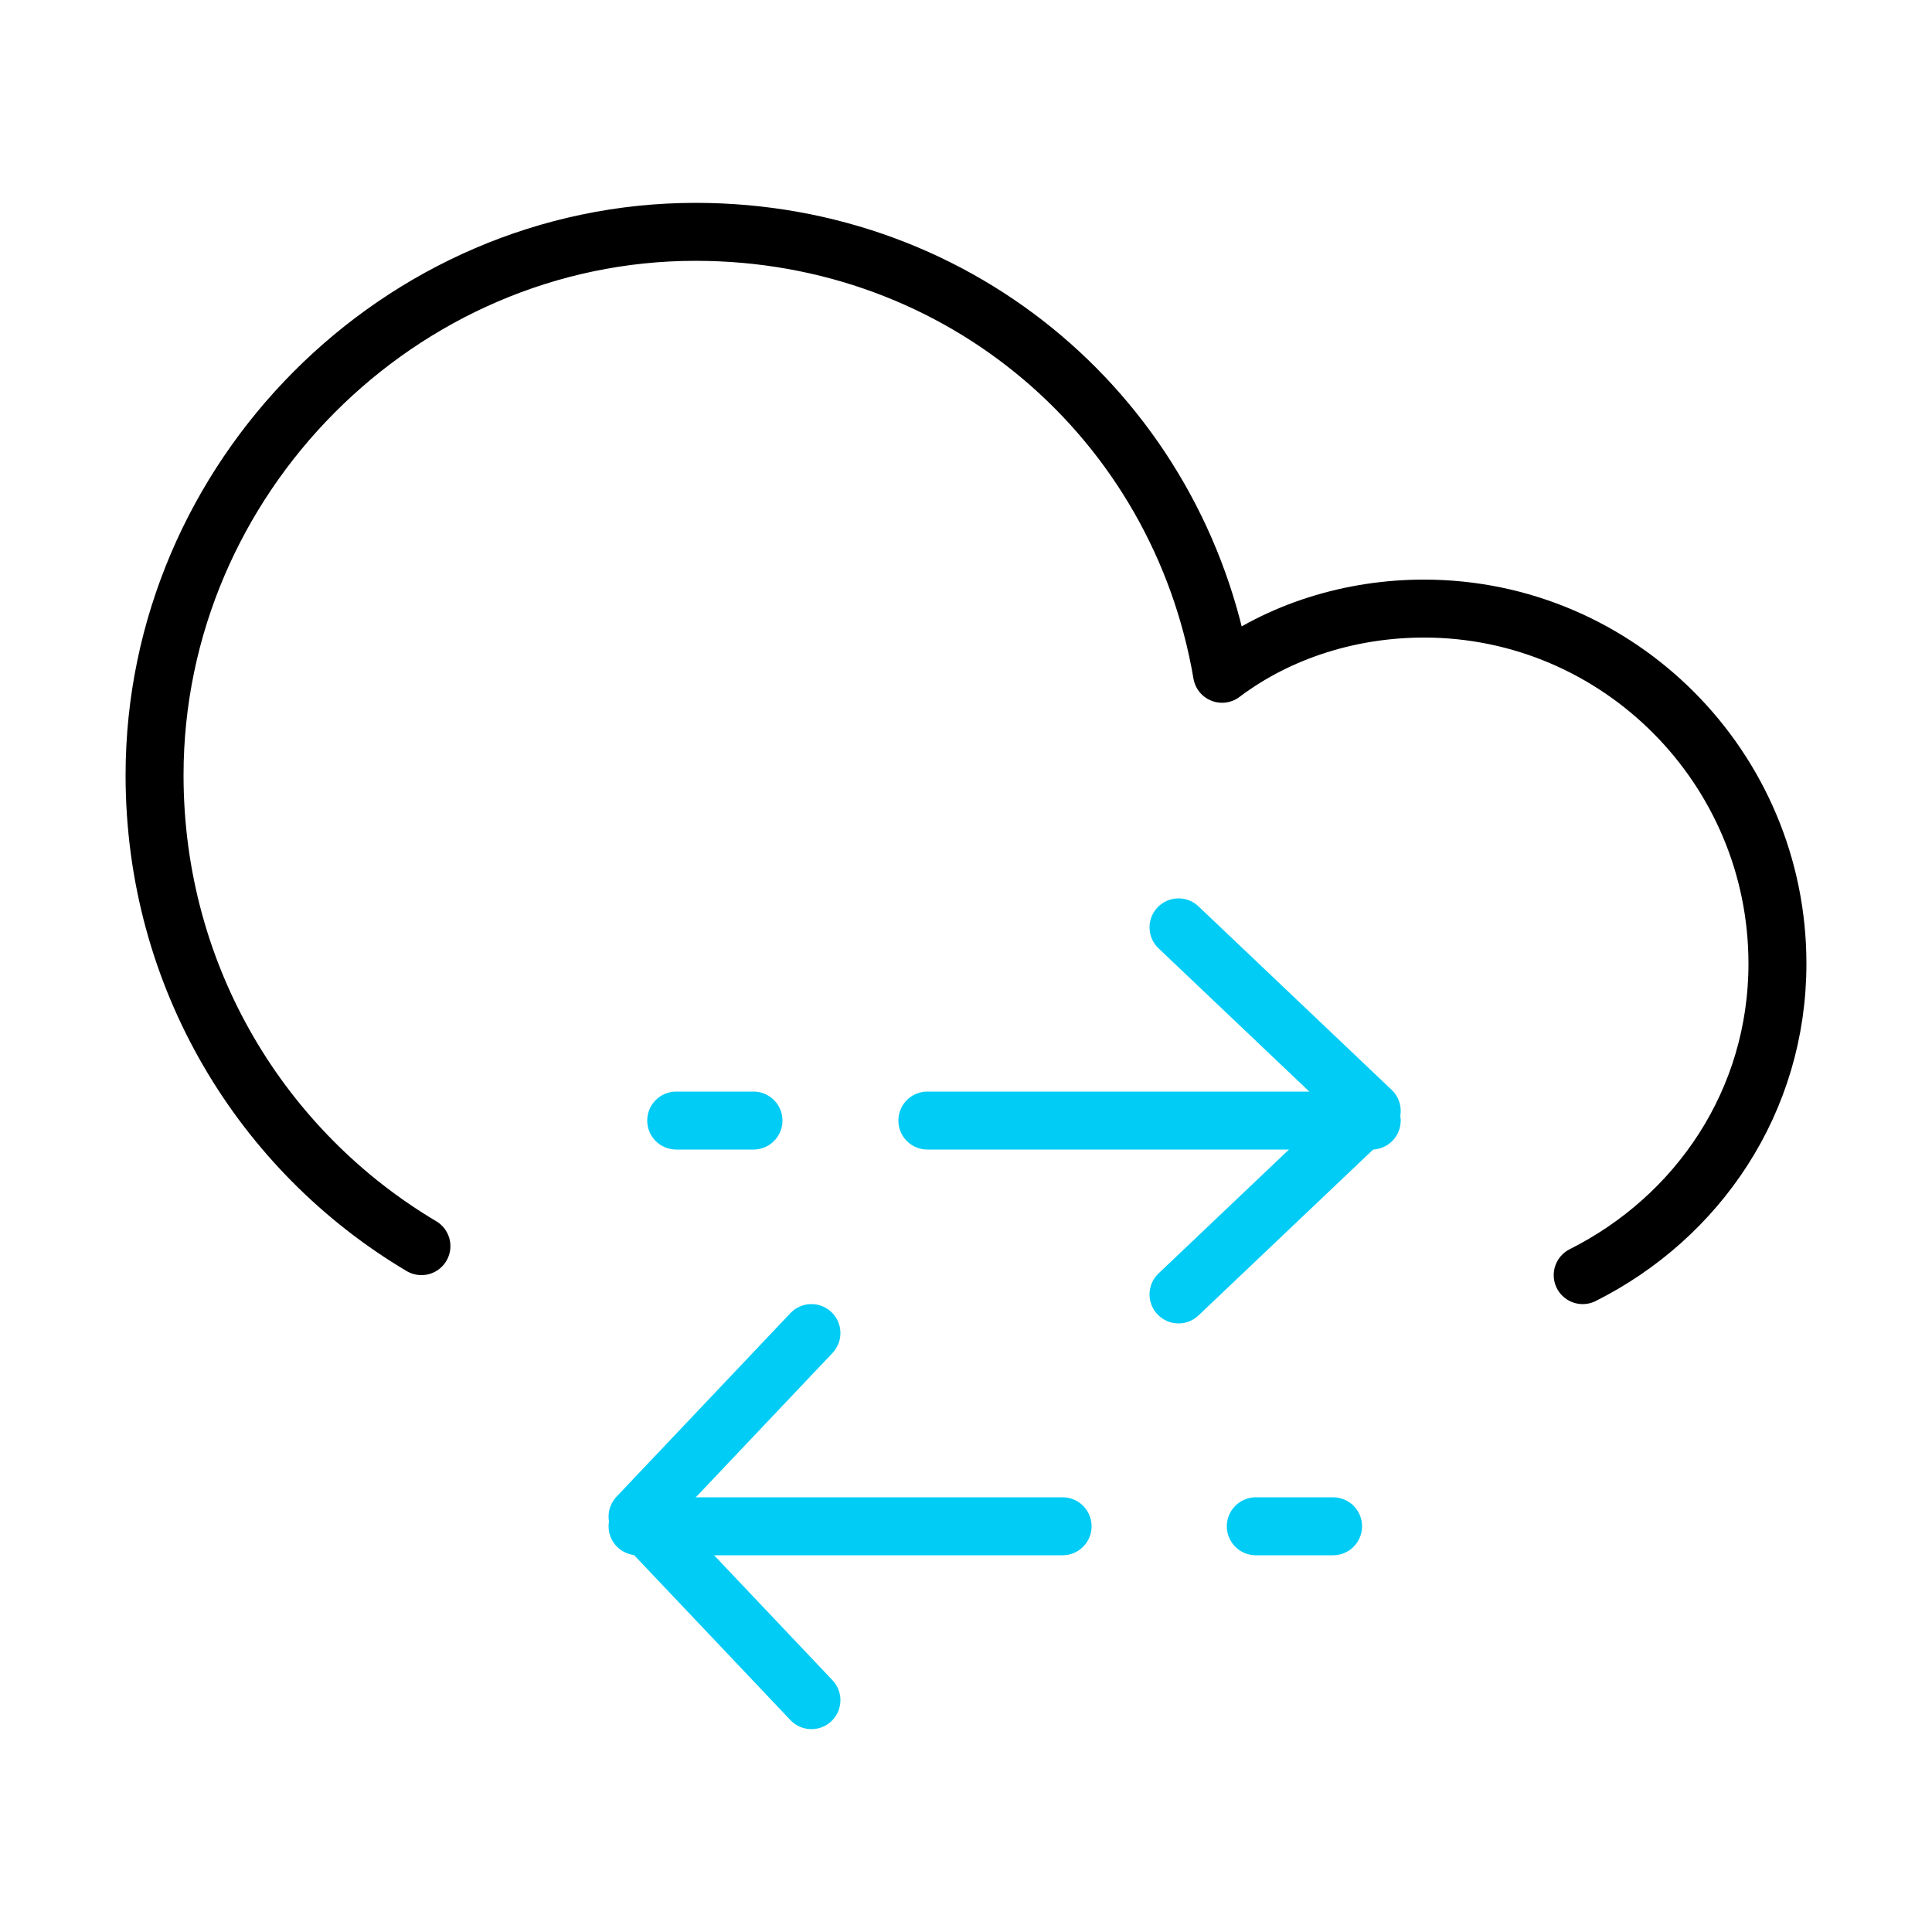 <svg width="100" height="100" viewBox="0 0 100 100" fill="none" xmlns="http://www.w3.org/2000/svg">
<path d="M81.92 66C87.893 63 92 57 92 49.875C92 39.75 83.787 31.5 73.707 31.5C69.973 31.5 66.24 32.625 63.253 34.875C61.013 21.75 49.813 12 36 12C20.693 12 8 24.75 8 40.125C8 50.625 13.6 59.625 21.813 64.5" stroke="black" stroke-width="3" stroke-miterlimit="10" stroke-linecap="round" stroke-linejoin="round"/>
<path d="M48 58H71" stroke="#00CCF5" stroke-width="3" stroke-miterlimit="10" stroke-linecap="round" stroke-linejoin="round"/>
<path d="M39 58H35" stroke="#00CCF5" stroke-width="3" stroke-miterlimit="10" stroke-linecap="round" stroke-linejoin="round"/>
<path d="M61 48L71 57.5L61 67" stroke="#00CCF5" stroke-width="3" stroke-miterlimit="10" stroke-linecap="round" stroke-linejoin="round"/>
<path d="M55 79H33" stroke="#00CCF5" stroke-width="3" stroke-miterlimit="10" stroke-linecap="round" stroke-linejoin="round"/>
<path d="M65 79H69" stroke="#00CCF5" stroke-width="3" stroke-miterlimit="10" stroke-linecap="round" stroke-linejoin="round"/>
<path d="M42 69L33 78.5L42 88" stroke="#00CCF5" stroke-width="3" stroke-miterlimit="10" stroke-linecap="round" stroke-linejoin="round"/>
</svg>
